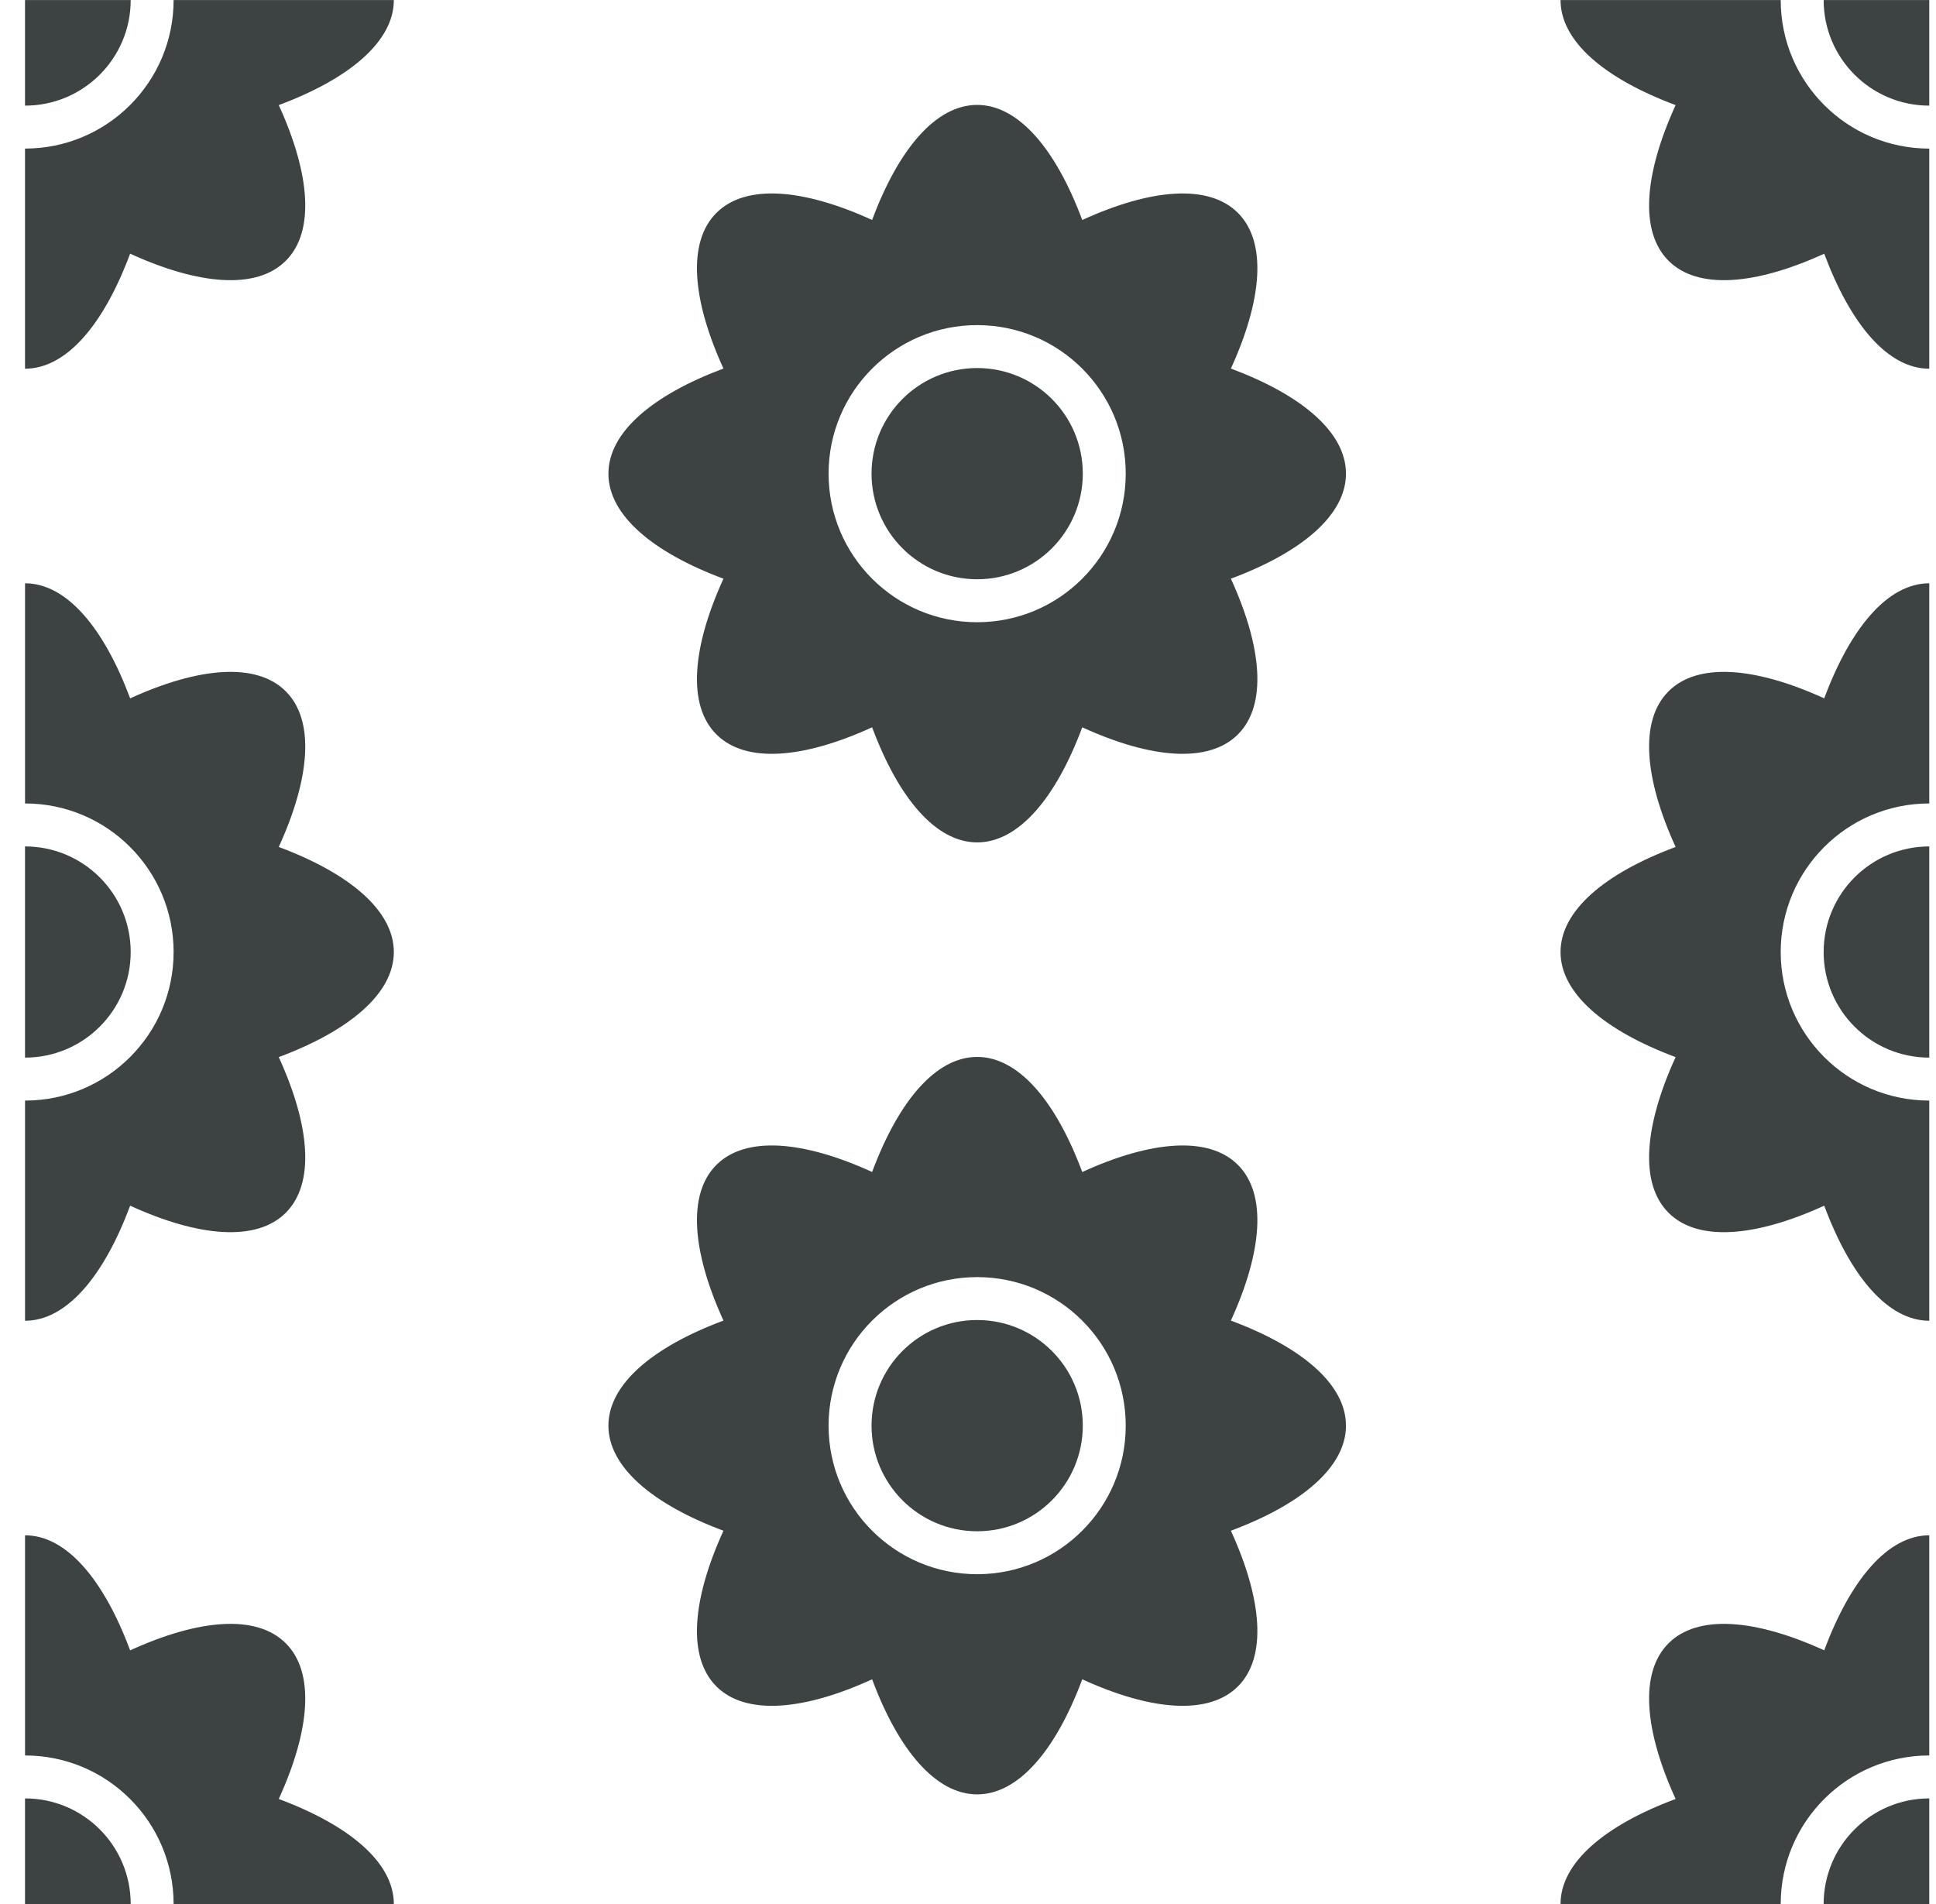 <?xml version="1.0" encoding="UTF-8"?>
<svg width="61px" height="60px" viewBox="0 0 61 60" version="1.1" xmlns="http://www.w3.org/2000/svg" xmlns:xlink="http://www.w3.org/1999/xlink">
    <title>pattern-4</title>
    <g id="1.4" stroke="none" stroke-width="1" fill="none" fill-rule="evenodd">
        <g id="pattern-4" transform="translate(0.788, 0.001)" fill="#3D4242" fill-rule="nonzero">
            <path d="M11.621,0 C11.621,1.304 10.226,2.479 7.995,3.311 C8.985,5.477 9.139,7.293 8.218,8.216 C7.296,9.138 5.479,8.983 3.312,7.993 C2.48,10.226 1.305,11.618 0,11.618 L0,4.681 C2.586,4.681 4.682,2.585 4.682,0 L11.621,0 Z M3.33,9.28e-05 C3.33,1.839 1.839,3.328 0,3.328 L0,9.28e-05 L3.33,9.28e-05 Z M0,56.671 C1.84,56.671 3.33,58.161 3.33,60 L0,60 L0,56.671 Z M0.001,48.38 C1.305,48.38 2.48,49.774 3.313,52.006 C5.478,51.016 7.296,50.862 8.217,51.783 C9.139,52.705 8.985,54.522 7.995,56.689 C10.226,57.521 11.621,58.695 11.621,60 L4.682,60 C4.682,57.414 2.587,55.318 0.001,55.318 L0.001,48.38 Z M0.001,18.38 C1.305,18.38 2.48,19.774 3.313,22.006 C5.478,21.017 7.296,20.862 8.217,21.785 C9.139,22.705 8.985,24.523 7.995,26.689 C10.226,27.521 11.621,28.695 11.621,30 C11.621,31.303 10.226,32.479 7.995,33.311 C8.985,35.477 9.139,37.294 8.217,38.215 C7.296,39.138 5.478,38.983 3.313,37.993 C2.48,40.225 1.305,41.619 0.001,41.619 L0.001,34.681 C2.587,34.681 4.682,32.585 4.682,30 C4.682,27.414 2.587,25.318 0.001,25.318 L0.001,18.38 Z M0,26.672 C1.839,26.672 3.33,28.162 3.33,30 C3.33,31.838 1.839,33.327 0,33.327 L0,26.672 Z M55.319,9.28e-05 C55.319,2.585 57.415,4.682 60,4.682 L60,11.618 C58.697,11.618 57.523,10.226 56.69,7.994 C54.523,8.983 52.707,9.138 51.785,8.216 C50.862,7.293 51.018,5.477 52.008,3.311 C49.775,2.478 48.382,1.304 48.382,9.28e-05 L55.319,9.28e-05 Z M60,9.28e-05 L60,3.328 C58.163,3.328 56.672,1.839 56.672,9.28e-05 L60,9.28e-05 Z M60,56.671 L60,60 L56.672,60 C56.672,58.162 58.163,56.671 60,56.671 Z M60,48.38 L60,55.318 C57.415,55.318 55.319,57.414 55.319,60 L48.382,60 C48.382,58.695 49.775,57.521 52.008,56.689 C51.018,54.522 50.862,52.705 51.785,51.783 C52.706,50.862 54.523,51.016 56.69,52.005 C57.522,49.774 58.697,48.38 60,48.38 Z M60,18.38 L60,25.318 C57.415,25.318 55.319,27.414 55.319,30 C55.319,32.585 57.415,34.681 60,34.681 L60,41.619 C58.697,41.619 57.522,40.225 56.69,37.993 C54.523,38.983 52.706,39.138 51.785,38.216 C50.862,37.294 51.018,35.477 52.008,33.311 C49.775,32.478 48.382,31.303 48.382,30 C48.382,28.696 49.775,27.521 52.008,26.689 C51.018,24.522 50.862,22.705 51.785,21.784 C52.706,20.862 54.523,21.017 56.69,22.006 C57.522,19.774 58.697,18.38 60,18.38 Z M60,26.672 L60,33.327 C58.163,33.327 56.672,31.838 56.672,30 C56.672,28.162 58.163,26.672 60,26.672 Z M30.001,33.305 C31.304,33.305 32.48,34.699 33.312,36.932 C35.478,35.941 37.296,35.786 38.218,36.708 C39.138,37.63 38.985,39.447 37.995,41.614 C40.227,42.446 41.621,43.621 41.621,44.925 C41.621,46.228 40.227,47.404 37.995,48.236 C38.985,50.402 39.138,52.219 38.218,53.141 C37.296,54.063 35.478,53.909 33.312,52.918 C32.48,55.15 31.304,56.544 30.001,56.544 C28.697,56.544 27.523,55.15 26.691,52.918 C24.524,53.909 22.707,54.063 21.784,53.141 C20.862,52.219 21.018,50.402 22.007,48.236 C19.776,47.404 18.382,46.228 18.382,44.925 C18.382,43.621 19.776,42.446 22.007,41.614 C21.018,39.447 20.862,37.63 21.784,36.708 C22.707,35.786 24.524,35.941 26.691,36.931 C27.523,34.699 28.697,33.305 30.001,33.305 Z M30.001,40.244 C27.415,40.244 25.319,42.339 25.319,44.925 C25.319,47.51 27.415,49.606 30.001,49.606 C32.587,49.606 34.682,47.51 34.682,44.925 C34.682,42.339 32.587,40.244 30.001,40.244 Z M30.001,41.596 C31.84,41.596 33.329,43.086 33.329,44.924 C33.329,46.762 31.84,48.253 30.001,48.253 C28.163,48.253 26.673,46.762 26.673,44.924 C26.673,43.086 28.163,41.596 30.001,41.596 Z M30.001,3.305 C31.304,3.305 32.48,4.699 33.312,6.932 C35.478,5.941 37.296,5.786 38.218,6.709 C39.138,7.631 38.985,9.448 37.995,11.613 C40.227,12.446 41.621,13.621 41.621,14.925 C41.621,16.229 40.227,17.404 37.995,18.235 C38.985,20.402 39.138,22.219 38.218,23.141 C37.296,24.063 35.478,23.909 33.312,22.918 C32.48,25.15 31.304,26.545 30.001,26.545 C28.697,26.545 27.523,25.15 26.691,22.918 C24.524,23.909 22.707,24.063 21.784,23.141 C20.862,22.219 21.018,20.402 22.007,18.235 C19.776,17.404 18.382,16.229 18.382,14.925 C18.382,13.621 19.776,12.446 22.007,11.613 C21.018,9.448 20.862,7.631 21.784,6.709 C22.707,5.786 24.524,5.941 26.691,6.931 C27.523,4.699 28.697,3.305 30.001,3.305 Z M30.001,10.244 C27.415,10.244 25.319,12.339 25.319,14.925 C25.319,17.51 27.415,19.607 30.001,19.607 C32.587,19.607 34.682,17.51 34.682,14.925 C34.682,12.339 32.587,10.244 30.001,10.244 Z M30.001,11.597 C31.84,11.597 33.329,13.086 33.329,14.924 C33.329,16.763 31.84,18.253 30.001,18.253 C28.163,18.253 26.673,16.763 26.673,14.924 C26.673,13.086 28.163,11.597 30.001,11.597 Z" id="4"></path>
        </g>
    </g>
</svg>